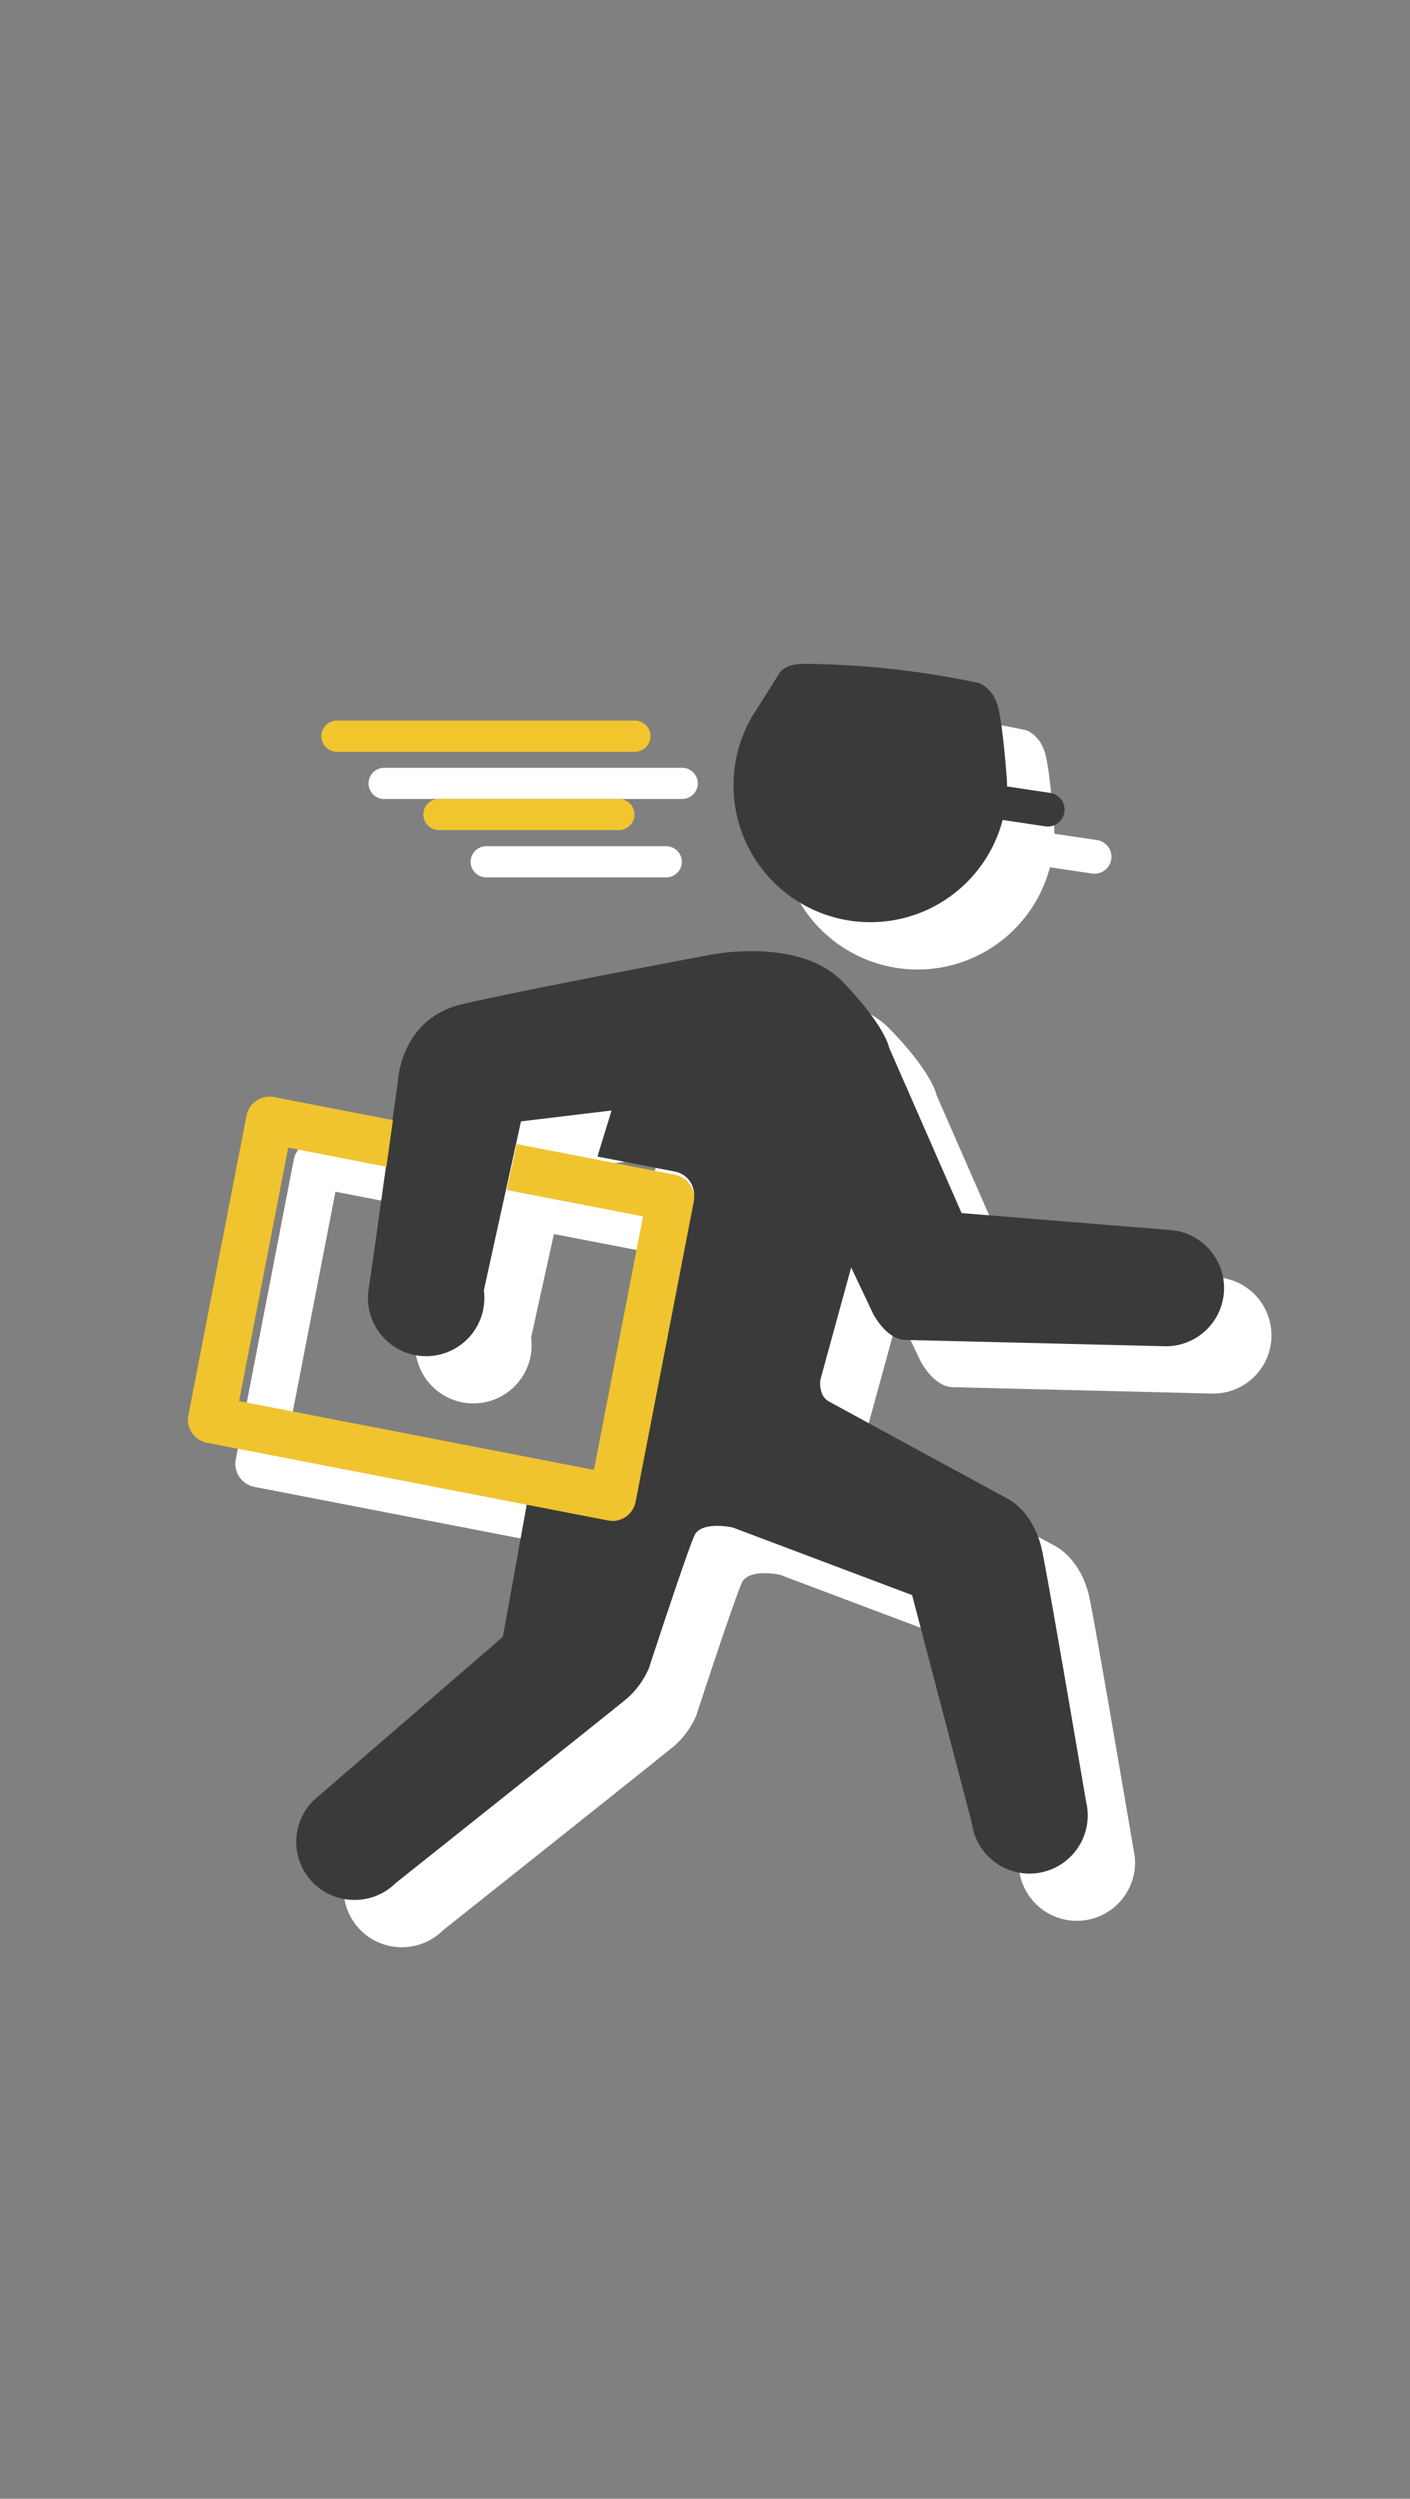 <svg width="180" height="319" fill="none" xmlns="http://www.w3.org/2000/svg"><rect width="100%" height="100%" fill="#808080" stroke="none"/><path d="M117.13 123.77c8.12 0 14.95-5.55 16.9-13.05l5.47.81a2.16 2.16 0 0 0 .63-4.27l-5.54-.82v-.68s-.46-6.52-1.08-9.24c-.62-2.72-2.53-3.3-2.53-3.3a111.85 111.85 0 0 0-22.38-2.43c-2.6 0-3.16 1.33-3.16 1.33l-3.15 5-.23.36-.02.05a17.46 17.46 0 0 0 15.1 26.24ZM155.53 163.08l-26.74-2.17-9.24-21.12s-.46-2.77-6.01-8.47c-5.55-5.7-16.8-3.4-16.8-3.4s-23.89 4.48-31.75 6.33c-7.86 1.85-8.16 9.86-8.16 9.86l-.64 4.52-15.17-2.94a2.99 2.99 0 0 0-3.52 2.37L30.1 186.3a3 3 0 0 0 2.37 3.52l51.2 9.92c.12.02.23.03.35.03-.73.1-1.3-.03-1.3-.03l-9.4-1.85-3.07 17.1-23.56 20.37a7.41 7.41 0 0 0 4.63 13.23 7.4 7.4 0 0 0 5.22-2.15s27.73-22.04 29.58-23.59a10.93 10.93 0 0 0 2.77-3.85s4.54-13.95 5.78-16.87c.85-2 4.93-1.08 4.93-1.08l22.89 8.63 7.61 29.06a7.43 7.43 0 1 0 14.59-2.7c-.84-4.97-4.6-27.05-5.56-31.83-1.08-5.4-4.62-6.94-4.62-6.94s-21.27-11.56-22.66-12.33c-1.38-.77-1.08-2.77-1.08-2.77l3.93-14.33 2.78 5.85s1.62 3.28 4.08 3.4l33.36.82a7.43 7.43 0 0 0 .63-14.83ZM84.1 147.8l-1.79 5.88 9.9 1.92L72 151.69l.55-2.5 11.55-1.38Zm-2.25 45.47-45.3-8.78 6.27-32.35 12.54 2.43-1.62 11.56-.64 4.41v.08l-.03.13a7.43 7.43 0 1 0 14.73.01l2.91-13.22 17.42 3.37-6.28 32.36ZM49.05 102h38.03a2 2 0 0 0 2-1.98 2 2 0 0 0-2-2H49.05a2 2 0 0 0-2 2 2 2 0 0 0 2 1.99ZM62.08 108.03a2 2 0 0 0-2 1.98 2 2 0 0 0 2 2h22.96a2 2 0 0 0 2-2 2 2 0 0 0-2-1.98H62.08Z" fill="#fff"/><path d="M111.1 117.73c8.12 0 14.94-5.54 16.9-13.05l5.47.82.31.02a2.16 2.16 0 0 0 .32-4.29l-5.54-.83v-.13l-.01-.55s-.45-6.51-1.08-9.23c-.62-2.72-2.53-3.3-2.53-3.3a111.85 111.85 0 0 0-22.38-2.44c-2.6 0-3.15 1.34-3.15 1.34l-3.15 5-.01-.01-.22.37-.03.04a17.47 17.47 0 0 0 15.1 26.24ZM149.5 157.04l-26.74-2.17-9.25-21.11s-.46-2.77-6-8.48c-5.56-5.7-16.8-3.39-16.8-3.39s-23.9 4.47-31.75 6.32c-7.86 1.85-8.17 9.86-8.17 9.86l-3.08 22.04-.64 4.4-.01.09-.02.12a7.43 7.43 0 1 0 14.73.01l4.74-21.57 11.56-1.39-1.8 5.88 9.9 1.92a3.01 3.01 0 0 1 2.38 3.52l-7.41 38.24a3.01 3.01 0 0 1-2.95 2.43l-.22-.02c-.73.1-1.29-.04-1.29-.04l-9.4-1.84-3.08 17.1-23.56 20.36a7.41 7.41 0 0 0 4.64 13.23 7.4 7.4 0 0 0 5.22-2.14s27.72-22.05 29.57-23.6a10.93 10.93 0 0 0 2.77-3.84s4.55-13.95 5.78-16.88c.85-2 4.94-1.08 4.94-1.08l22.88 8.63 7.62 29.07a7.43 7.43 0 1 0 14.59-2.7c-.85-4.98-4.61-27.06-5.57-31.84-1.08-5.4-4.62-6.93-4.62-6.93s-21.27-11.56-22.65-12.33c-1.39-.77-1.08-2.77-1.08-2.77l3.93-14.33 2.77 5.85s1.62 3.28 4.09 3.4l33.35.81a7.43 7.43 0 0 0 .63-14.83Z" fill="#3A3A3A"/><path d="m77.97 194.14.22.03c1.41 0 2.67-1 2.95-2.43l7.41-38.25a3.01 3.01 0 0 0-2.37-3.52l-20.22-3.91-1.28 5.86 17.41 3.37-6.27 32.36-45.3-8.78 6.27-32.35 12.54 2.43.83-5.95-15.18-2.94a2.99 2.99 0 0 0-3.51 2.37l-7.42 38.24a3 3 0 0 0 2.38 3.52l51.2 9.92c.11.02.22.02.34.03Z" fill="#F0C42E"/><path d="M83.04 93.98a2 2 0 0 1-2 2H43.02a2 2 0 0 1-2-2 2 2 0 0 1 2-1.99h38.02a2 2 0 0 1 2 2ZM81 103.98a2 2 0 0 1-2 1.99H56.04a2 2 0 0 1-2-1.99 2 2 0 0 1 2-1.99H79a2 2 0 0 1 2 1.99Z" fill="#F0C52E"/></svg>